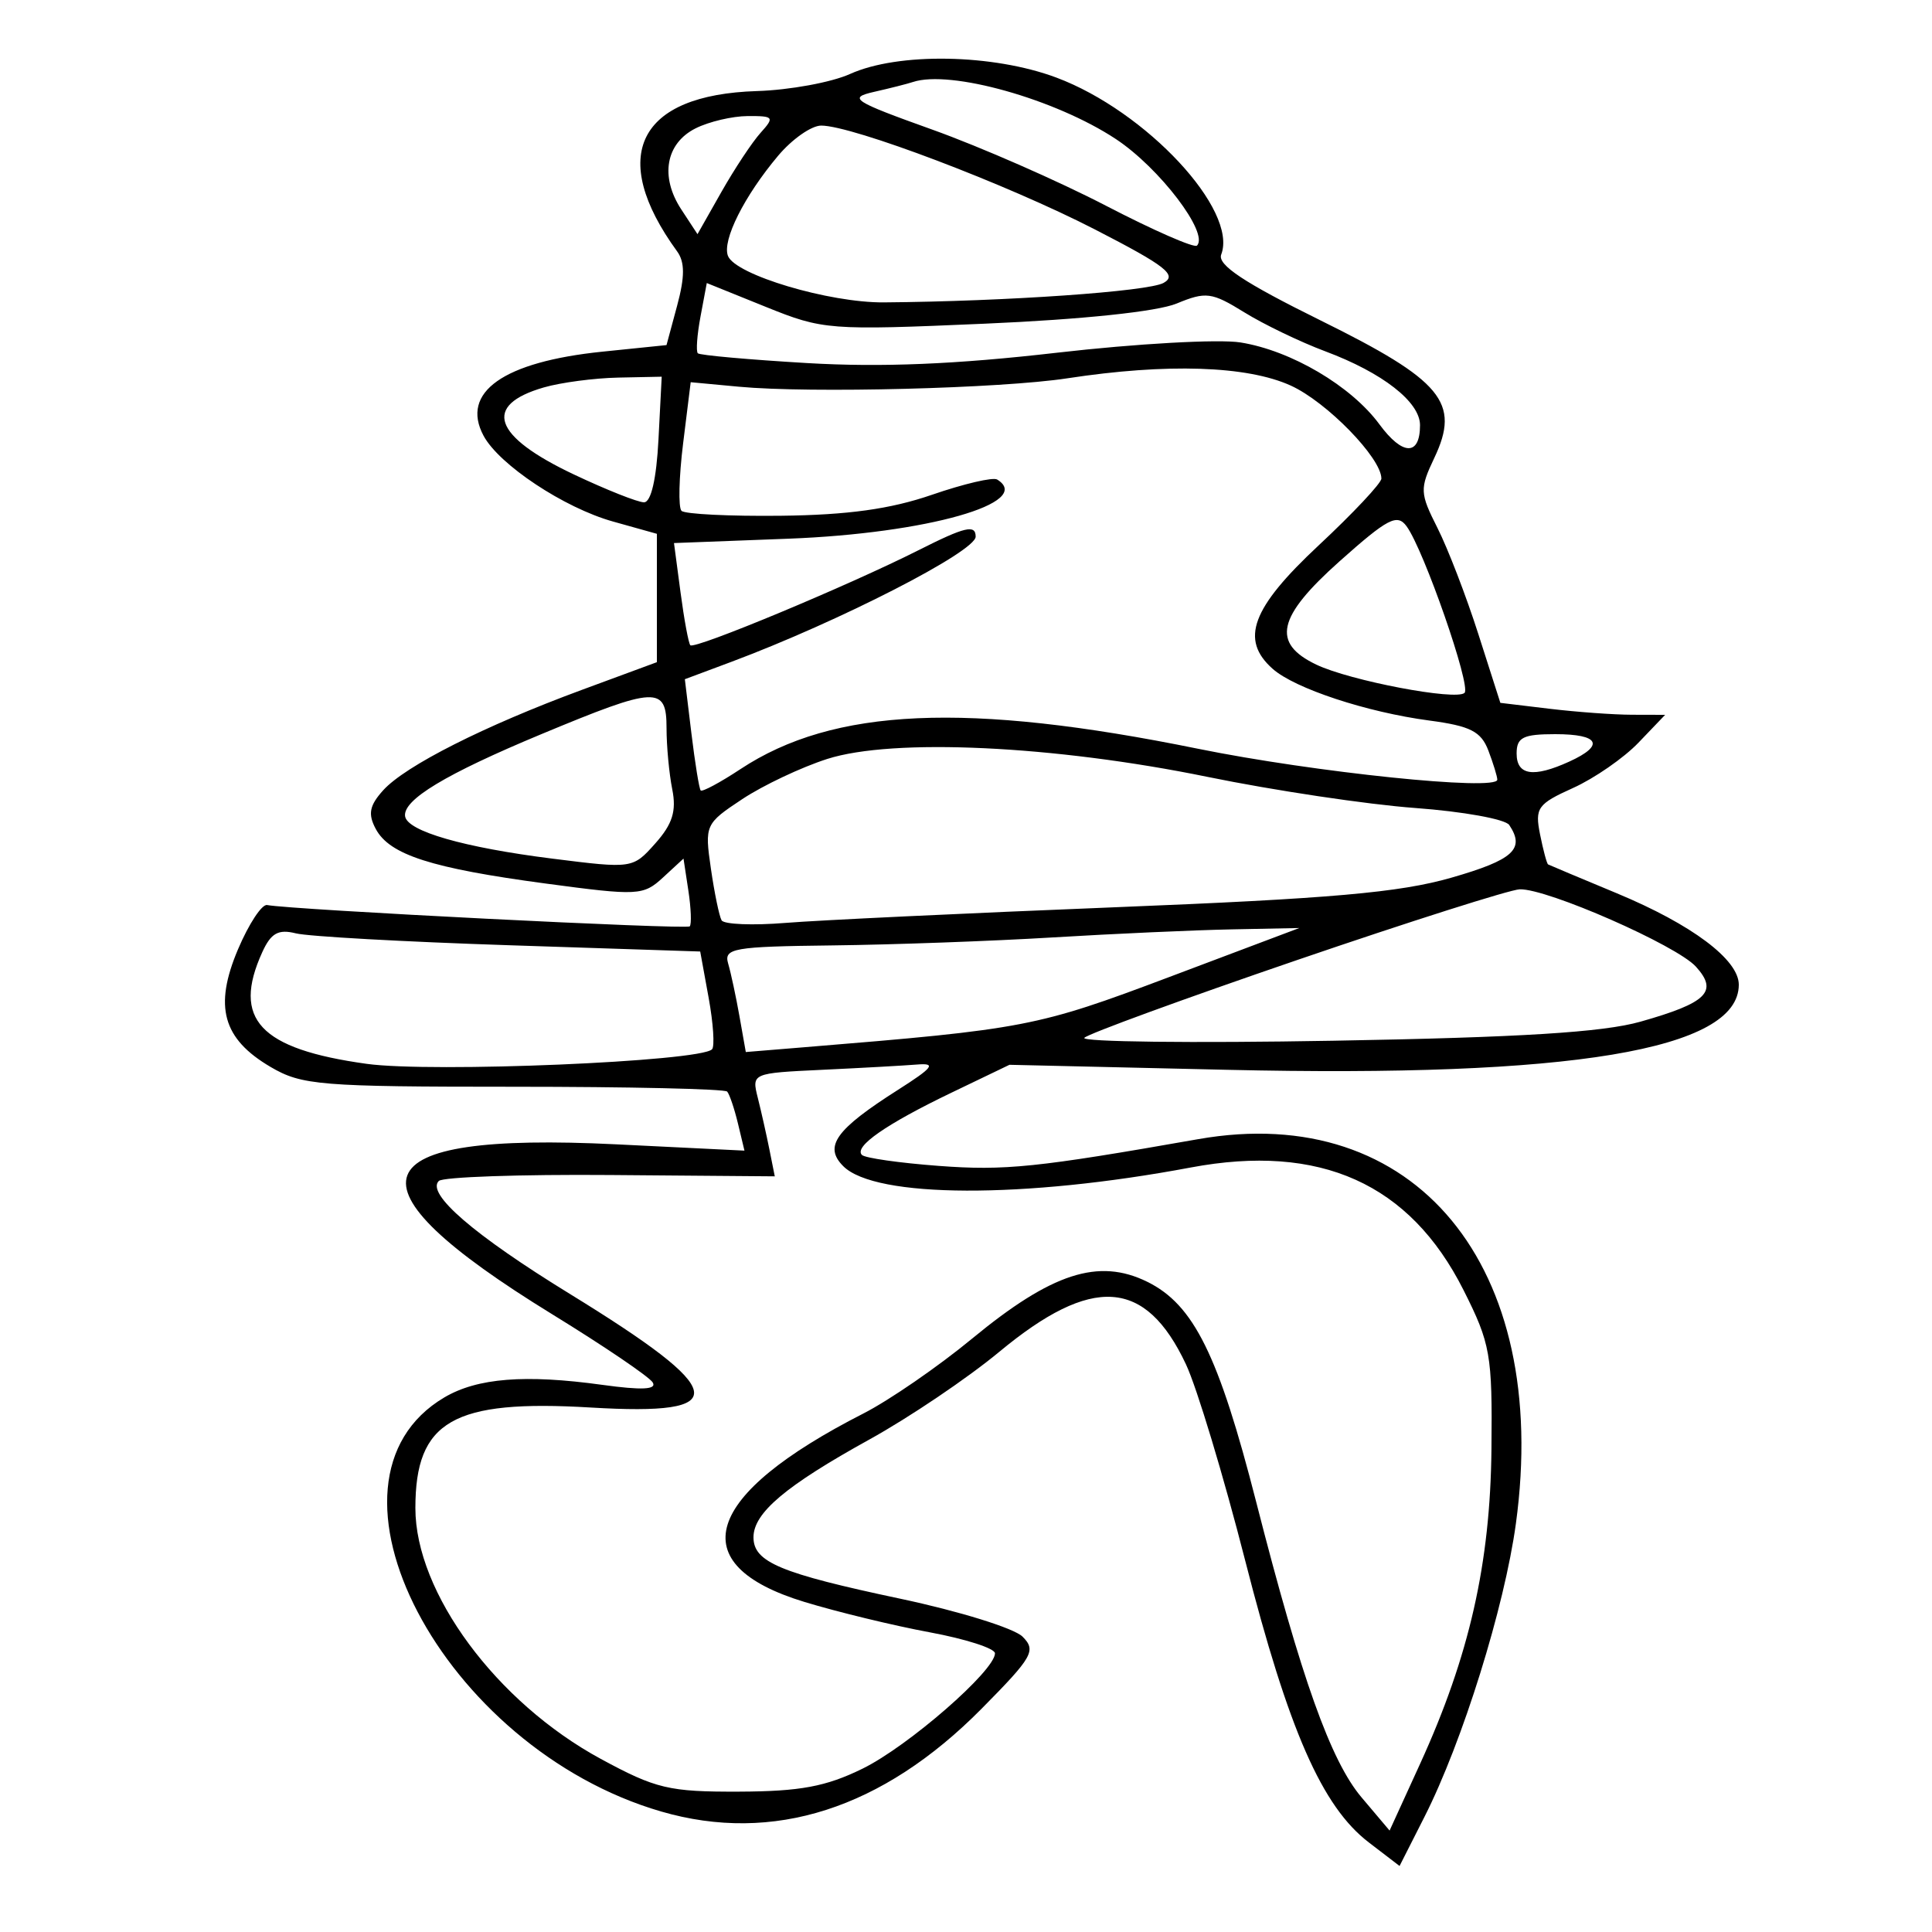 <svg xmlns="http://www.w3.org/2000/svg" width="200" height="200" viewBox="0 0 200 200" version="1.1">
	<path d="M 88 7.657 C 86.075 8.526, 81.740 9.322, 78.366 9.427 C 66.044 9.810, 62.896 16.127, 70.094 26.021 C 70.901 27.130, 70.903 28.648, 70.099 31.633 L 68.997 35.724 62.370 36.403 C 52.106 37.455, 47.648 40.605, 50.056 45.104 C 51.664 48.109, 58.392 52.570, 63.452 53.987 L 68 55.260 68 61.904 L 68 68.548 60.250 71.409 C 50.142 75.140, 41.956 79.277, 39.670 81.807 C 38.241 83.390, 38.072 84.267, 38.899 85.812 C 40.333 88.491, 44.648 89.877, 56.500 91.465 C 66.051 92.745, 66.596 92.717, 68.628 90.843 L 70.756 88.881 71.259 92.191 C 71.536 94.011, 71.601 95.678, 71.402 95.896 C 71.086 96.243, 30.213 94.181, 27.649 93.689 C 27.108 93.585, 25.755 95.642, 24.643 98.260 C 22.124 104.192, 23.046 107.533, 28.005 110.447 C 31.239 112.347, 33.116 112.500, 53.167 112.500 C 65.083 112.500, 75.032 112.725, 75.276 113 C 75.519 113.275, 76.022 114.763, 76.393 116.306 L 77.066 119.113 63.783 118.460 C 37.062 117.147, 35.065 122.472, 57.182 136.063 C 62.530 139.349, 67.202 142.518, 67.565 143.105 C 68.025 143.849, 66.448 143.926, 62.362 143.361 C 54.354 142.254, 49.405 142.647, 45.996 144.662 C 31.341 153.318, 45.811 180.947, 68.445 187.527 C 80.021 190.892, 91.346 187.261, 101.604 176.895 C 106.917 171.526, 107.293 170.864, 105.853 169.424 C 104.984 168.555, 99.301 166.791, 93.224 165.504 C 80.763 162.865, 78 161.710, 78 159.139 C 78 156.616, 81.333 153.805, 90 149.016 C 94.125 146.737, 100.172 142.656, 103.438 139.946 C 113.060 131.964, 118.586 132.332, 122.770 141.235 C 123.902 143.642, 126.662 152.786, 128.903 161.556 C 133.394 179.123, 136.854 187.015, 141.691 190.721 L 144.882 193.166 147.465 188.070 C 151.402 180.300, 155.740 166.384, 156.924 157.727 C 160.574 131.027, 146.487 113.974, 124.044 117.924 C 107.313 120.869, 104.026 121.207, 97.153 120.691 C 93.112 120.388, 89.545 119.879, 89.226 119.559 C 88.369 118.702, 91.729 116.366, 98.500 113.112 L 104.500 110.227 127.019 110.746 C 162.663 111.567, 180 108.683, 180 101.934 C 180 99.343, 175.135 95.699, 167.365 92.469 C 163.589 90.900, 160.392 89.557, 160.260 89.485 C 160.129 89.413, 159.752 88.010, 159.424 86.368 C 158.878 83.638, 159.170 83.227, 162.840 81.572 C 165.047 80.577, 168.096 78.466, 169.614 76.881 L 172.374 74 168.937 73.991 C 167.047 73.987, 163.209 73.707, 160.408 73.371 L 155.316 72.759 153.034 65.629 C 151.779 61.708, 149.877 56.770, 148.807 54.655 C 146.978 51.039, 146.959 50.606, 148.482 47.397 C 151.199 41.670, 149.314 39.396, 136.679 33.157 C 128.788 29.261, 126.009 27.418, 126.419 26.351 C 128.185 21.748, 118.651 11.510, 109.360 8.033 C 102.795 5.577, 92.993 5.405, 88 7.657 M 94.500 8.491 C 93.950 8.675, 92.150 9.132, 90.500 9.506 C 87.754 10.130, 88.265 10.462, 96.526 13.423 C 101.490 15.202, 109.569 18.743, 114.479 21.292 C 119.389 23.841, 123.633 25.701, 123.909 25.424 C 125.184 24.149, 120.030 17.378, 115.513 14.394 C 109.255 10.258, 98.369 7.201, 94.500 8.491 M 72 13.290 C 68.911 14.847, 68.305 18.291, 70.525 21.678 L 72.204 24.240 74.680 19.870 C 76.043 17.467, 77.867 14.713, 78.734 13.750 C 80.199 12.123, 80.106 12.001, 77.405 12.015 C 75.807 12.023, 73.375 12.597, 72 13.290 M 80.553 16.120 C 77.044 20.290, 74.741 24.883, 75.356 26.486 C 76.110 28.450, 85.827 31.349, 91.500 31.303 C 104.149 31.201, 118.863 30.176, 120.452 29.287 C 121.900 28.476, 120.674 27.521, 113.351 23.754 C 104.239 19.066, 88.251 13, 85.009 13 C 84.002 13, 81.996 14.404, 80.553 16.120 M 72.519 32.752 C 72.162 34.651, 72.037 36.370, 72.239 36.573 C 72.442 36.775, 77.533 37.231, 83.554 37.585 C 91.229 38.037, 98.956 37.717, 109.414 36.513 C 117.617 35.569, 126.167 35.091, 128.414 35.450 C 133.659 36.289, 139.871 39.950, 142.800 43.930 C 145.196 47.185, 147 47.221, 147 44.014 C 147 41.607, 143.122 38.584, 137.192 36.368 C 134.612 35.404, 130.840 33.588, 128.811 32.333 C 125.435 30.246, 124.839 30.168, 121.811 31.420 C 119.784 32.258, 112.072 33.068, 101.932 33.508 C 85.807 34.207, 85.201 34.161, 79.265 31.763 L 73.166 29.300 72.519 32.752 M 110.500 39.161 C 103.607 40.216, 83.872 40.722, 76.500 40.033 L 71.500 39.566 70.714 45.914 C 70.282 49.405, 70.207 52.540, 70.548 52.881 C 70.890 53.221, 75.519 53.451, 80.835 53.391 C 87.765 53.312, 92.190 52.698, 96.474 51.220 C 99.760 50.087, 102.797 49.375, 103.224 49.639 C 107.117 52.044, 95.925 55.220, 81.636 55.765 L 69.771 56.217 70.451 61.341 C 70.825 64.158, 71.280 66.614, 71.464 66.797 C 71.917 67.250, 87.824 60.623, 95.105 56.947 C 99.898 54.527, 101 54.267, 101 55.555 C 101 57.099, 86.824 64.361, 75.698 68.518 L 70.895 70.312 71.573 75.906 C 71.945 78.983, 72.378 81.646, 72.533 81.825 C 72.689 82.004, 74.545 81.009, 76.658 79.614 C 86.287 73.258, 100.093 72.643, 124 77.507 C 136.030 79.954, 155 81.916, 155 80.712 C 155 80.392, 154.585 79.039, 154.078 77.704 C 153.322 75.718, 152.215 75.154, 147.968 74.590 C 141.486 73.730, 134.048 71.277, 131.750 69.241 C 128.341 66.220, 129.560 62.942, 136.500 56.464 C 140.075 53.127, 143 50.012, 143 49.543 C 143 47.411, 137.343 41.606, 133.616 39.913 C 129.091 37.858, 120.786 37.588, 110.500 39.161 M 56.299 40.106 C 49.922 41.950, 51.024 45.150, 59.401 49.113 C 62.755 50.700, 66.024 51.999, 66.665 51.999 C 67.397 52, 67.954 49.588, 68.165 45.498 L 68.500 38.996 64 39.088 C 61.525 39.139, 58.060 39.597, 56.299 40.106 M 138.685 58.093 C 132.212 63.862, 131.601 66.574, 136.271 68.805 C 139.748 70.467, 150.770 72.563, 151.611 71.723 C 152.306 71.027, 147.399 56.928, 145.610 54.481 C 144.636 53.149, 143.664 53.655, 138.685 58.093 M 56.017 76.009 C 46.128 80.126, 41.687 82.804, 41.935 84.500 C 42.161 86.049, 48.011 87.732, 57.162 88.883 C 65.483 89.930, 65.505 89.927, 67.842 87.303 C 69.616 85.312, 70.041 83.955, 69.592 81.712 C 69.267 80.083, 69 77.231, 69 75.375 C 69 70.986, 67.961 71.037, 56.017 76.009 M 157 78 C 157 80.266, 158.736 80.533, 162.453 78.839 C 166.162 77.149, 165.574 76, 161 76 C 157.667 76, 157 76.333, 157 78 M 85.630 78.568 C 82.951 79.427, 78.997 81.297, 76.842 82.723 C 73.002 85.265, 72.938 85.406, 73.590 89.908 C 73.956 92.433, 74.455 94.847, 74.699 95.271 C 74.943 95.694, 77.924 95.815, 81.322 95.538 C 84.720 95.261, 100.100 94.531, 115.500 93.916 C 137.759 93.028, 144.884 92.400, 150.250 90.857 C 156.668 89.011, 157.899 87.889, 156.235 85.402 C 155.831 84.798, 151.450 84.006, 146.500 83.643 C 141.550 83.280, 131.875 81.830, 125 80.422 C 109.123 77.170, 92.436 76.385, 85.630 78.568 M 134.252 99.392 C 122.566 103.391, 112.666 107.009, 112.252 107.433 C 111.838 107.857, 123.425 107.994, 138 107.737 C 157.403 107.396, 165.925 106.867, 169.822 105.763 C 176.720 103.809, 177.894 102.645, 175.563 100.070 C 173.561 97.858, 160.140 91.966, 157.320 92.061 C 156.319 92.095, 145.938 95.394, 134.252 99.392 M 27.152 98.566 C 23.992 105.501, 26.882 108.593, 37.956 110.128 C 44.713 111.064, 72.434 109.899, 73.708 108.625 C 73.998 108.336, 73.841 105.939, 73.360 103.299 L 72.485 98.500 52.715 97.851 C 41.841 97.495, 31.900 96.941, 30.624 96.620 C 28.812 96.166, 28.051 96.592, 27.152 98.566 M 109 97.041 C 102.675 97.424, 92.407 97.796, 86.183 97.868 C 75.909 97.988, 74.913 98.161, 75.379 99.750 C 75.662 100.713, 76.188 103.166, 76.549 105.203 L 77.205 108.906 83.352 108.402 C 106.104 106.540, 107.352 106.300, 121 101.157 L 134.500 96.069 127.500 96.208 C 123.650 96.284, 115.325 96.659, 109 97.041 M 85.153 110.744 C 77.822 111.091, 77.808 111.097, 78.451 113.662 C 78.806 115.076, 79.346 117.480, 79.651 119.003 L 80.205 121.774 63.197 121.637 C 53.843 121.562, 45.845 121.839, 45.424 122.254 C 44.097 123.561, 49.063 127.845, 58.947 133.918 C 75.521 144.104, 75.988 146.591, 61.160 145.707 C 46.894 144.856, 43 147.088, 43 156.119 C 43 164.872, 51.390 176.223, 62.187 182.077 C 67.902 185.176, 69.258 185.497, 76.500 185.470 C 82.829 185.447, 85.501 184.950, 89.292 183.090 C 94.017 180.773, 103 172.949, 103 171.151 C 103 170.642, 99.963 169.664, 96.250 168.977 C 92.537 168.290, 86.695 166.874, 83.266 165.829 C 70.543 161.952, 72.785 154.791, 89.372 146.328 C 92.052 144.961, 97.116 141.474, 100.626 138.578 C 108.875 131.775, 113.721 130.203, 118.772 132.694 C 123.574 135.061, 126.152 140.277, 130.045 155.500 C 134.723 173.792, 137.751 182.281, 140.944 186.061 L 143.850 189.500 147.006 182.593 C 152.107 171.431, 154.277 161.859, 154.395 150 C 154.493 140.217, 154.295 139.093, 151.500 133.543 C 145.946 122.515, 136.658 118.344, 123.259 120.860 C 106.001 124.101, 90.614 124.043, 87.296 120.724 C 85.249 118.678, 86.499 116.932, 92.946 112.829 C 96.600 110.504, 96.956 110.035, 94.946 110.199 C 93.601 110.308, 89.194 110.554, 85.153 110.744" stroke="none" fill="black" fill-rule="evenodd"/>
</svg>